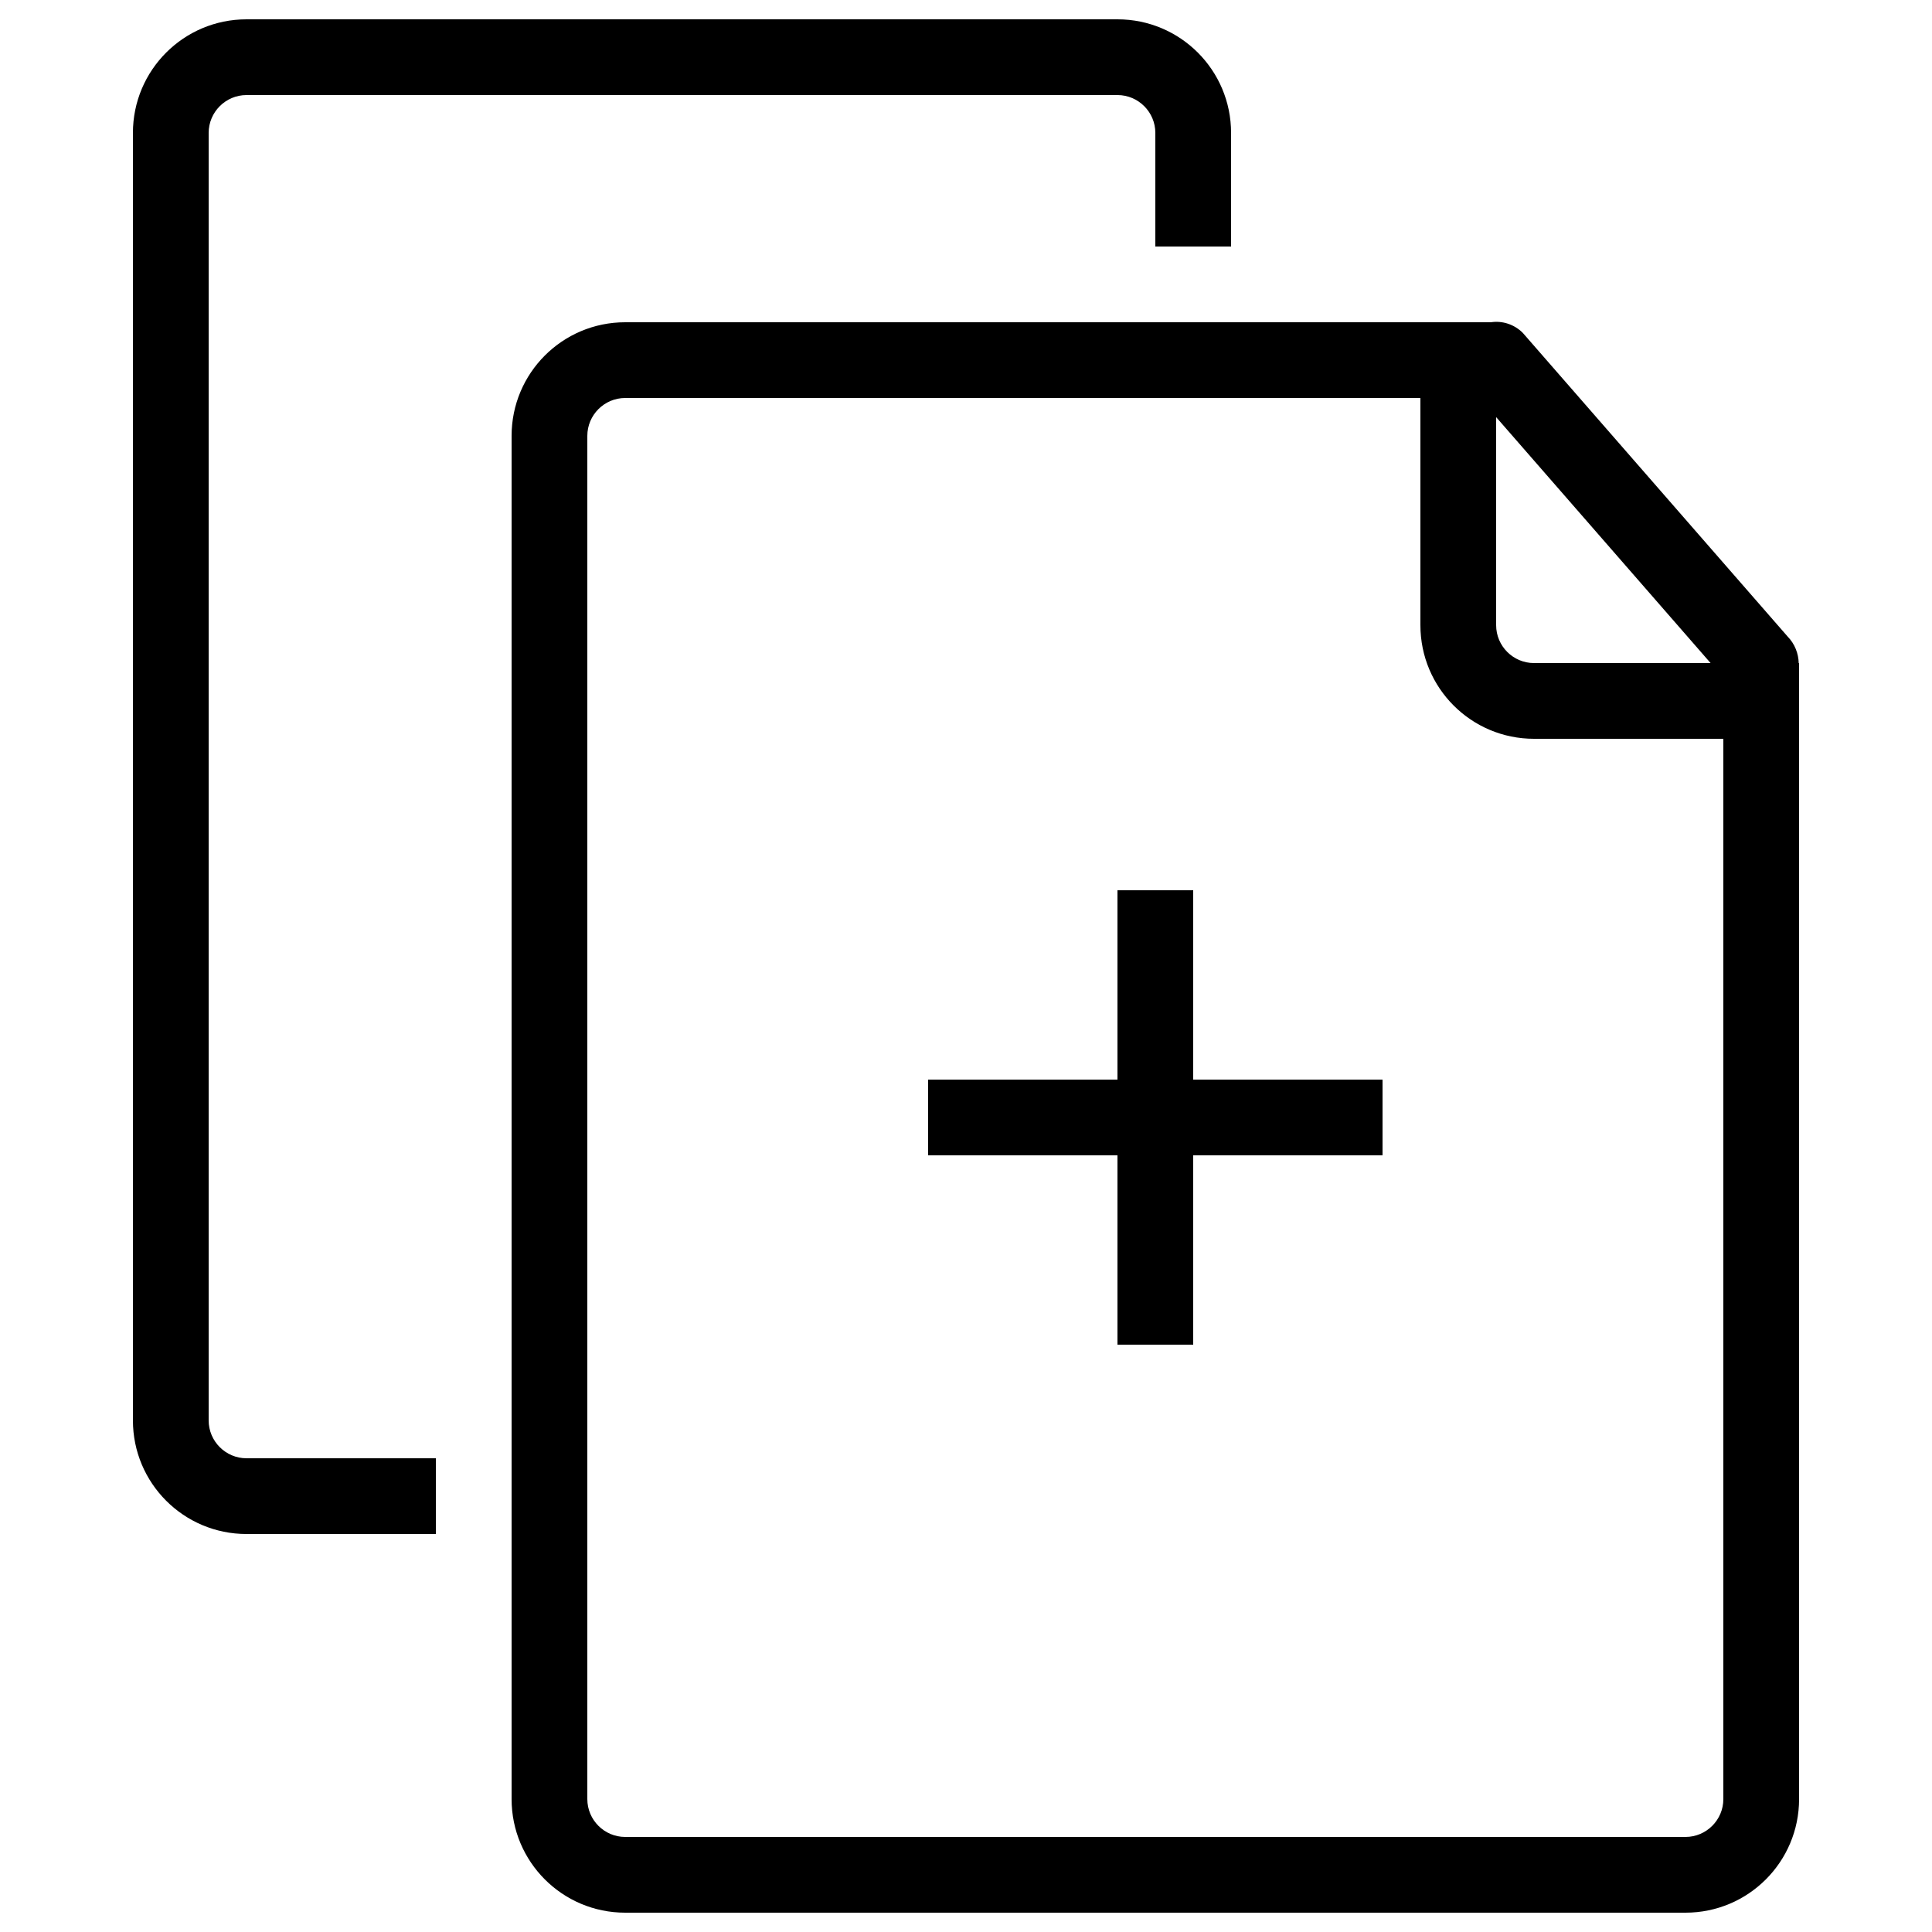 <?xml version="1.0" encoding="utf-8"?>
<!-- Svg Vector Icons : http://www.onlinewebfonts.com/icon -->
<!DOCTYPE svg PUBLIC "-//W3C//DTD SVG 1.1//EN" "http://www.w3.org/Graphics/SVG/1.1/DTD/svg11.dtd">
<svg version="1.1" xmlns="http://www.w3.org/2000/svg" xmlns:xlink="http://www.w3.org/1999/xlink" x="0px" y="0px" viewBox="0 0 1000 1000" enable-background="new 0 0 1000 1000" xml:space="preserve">
<g><path d="M931,343.2c-0.1-4.9-2-9.9-5.7-13.7L788.2,172.3c-4.5-4.5-10.7-6.4-16.5-5.5H323.6c-32.5,0-58.8,26.3-58.8,58.8v705.6c0,32.5,26.3,58.8,58.8,58.8h548.8c32.5,0,58.8-26.3,58.8-58.8v-588H931z M774.4,215.9l111,127.3H794c-10.8,0-19.6-8.8-19.6-19.6V215.9z M892,931.2c0,10.8-8.8,19.6-19.6,19.6H323.6c-10.8,0-19.6-8.8-19.6-19.6V225.6c0-10.8,8.8-19.6,19.6-19.6h411.6v117.6c0,32.5,26.3,58.8,58.8,58.8h98V931.2z M108,735.2V68.8c0-10.8,8.8-19.6,19.6-19.6h450.8c10.8,0,19.6,8.8,19.6,19.6v58.8h39.2V68.8c0-32.5-26.3-58.8-58.8-58.8H127.6c-32.5,0-58.8,26.3-58.8,58.8v666.4c0,32.5,26.3,58.8,58.8,58.8h98v-39.2h-98C116.8,754.8,108,746,108,735.2z M617.6,460.8h-39.2v98h-98V598h98v98h39.2v-98h98v-39.2h-98V460.8z"/></g>
</svg>